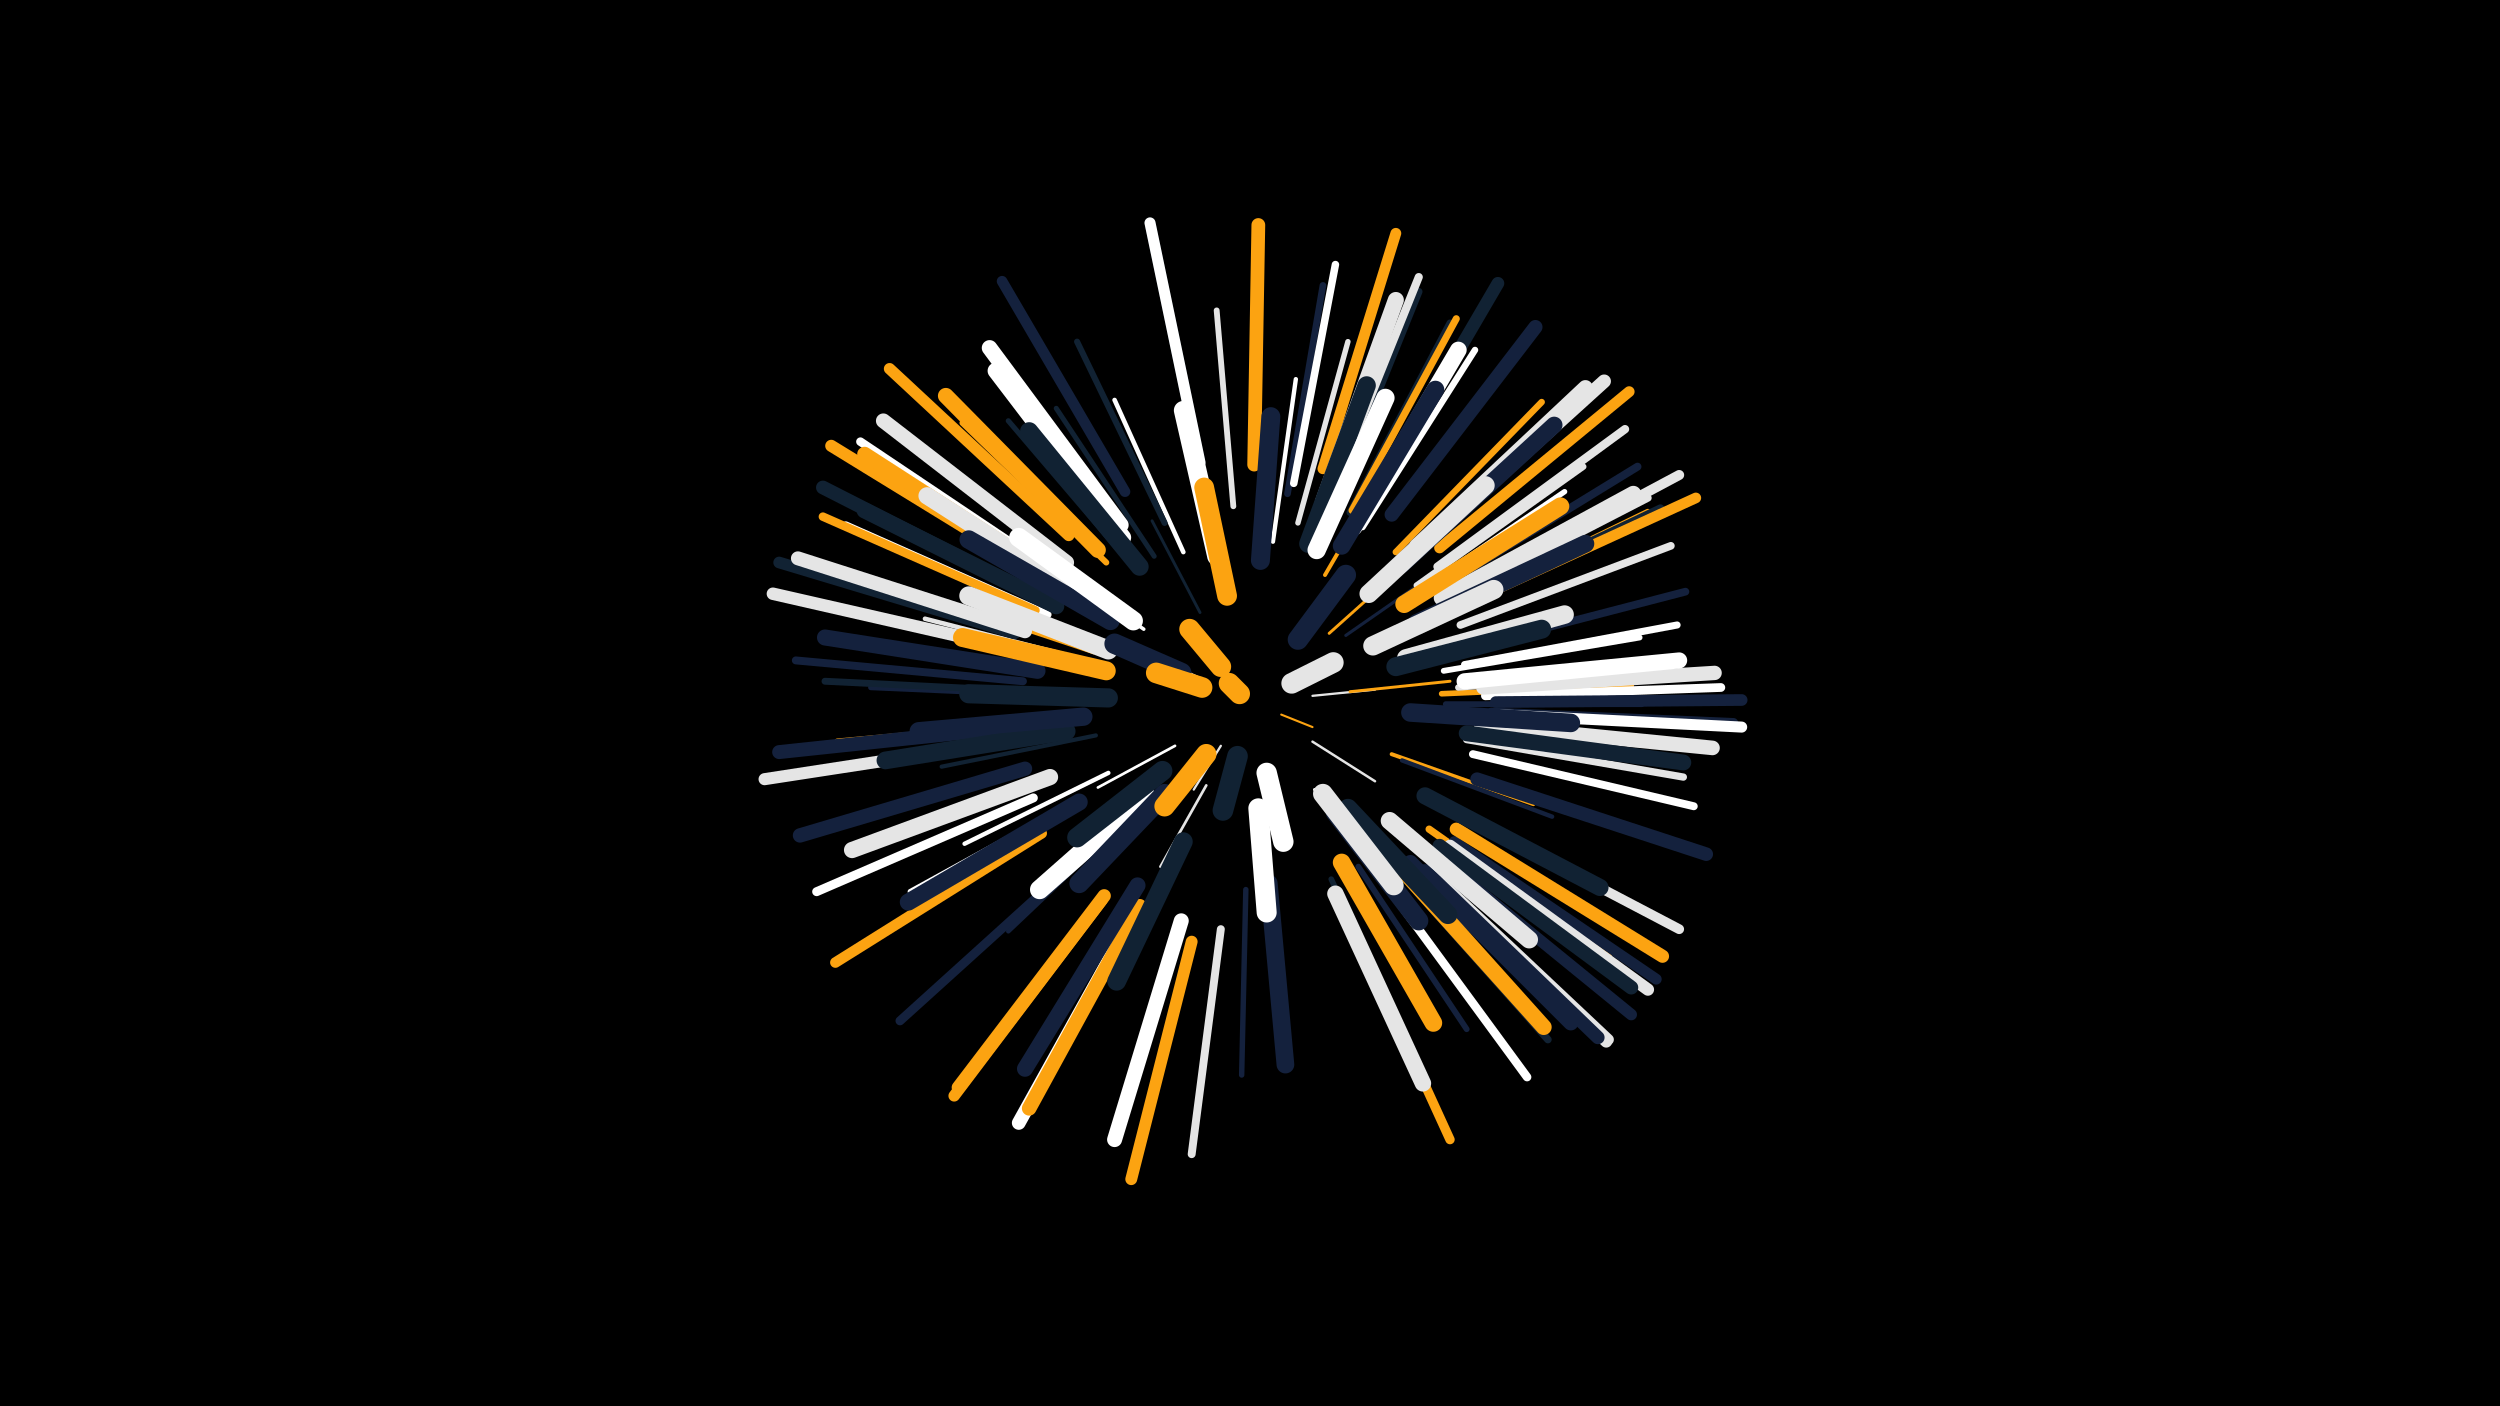 <svg width="1200" height="675" viewBox="-500 -500 1200 675" xmlns="http://www.w3.org/2000/svg"><path d="M-500-500h1200v675h-1200z" fill="#000"/><style>.sparkles path{stroke-linecap:round}</style><g class="sparkles"><path d="M115-157l15 6" stroke-width="1.0" stroke="#fca3111"/><path d="M94-140l-7 22" stroke-width="1.1" stroke="#e5e5e52"/><path d="M86-142l-13 21" stroke-width="1.1" stroke="#e5e5e52"/><path d="M77-174l-23-11" stroke-width="1.1" stroke="#e5e5e53"/><path d="M130-166l30-3" stroke-width="1.1" stroke="#e5e5e54"/><path d="M130-144l30 19" stroke-width="1.2" stroke="#e5e5e55"/><path d="M64-142l-37 20" stroke-width="1.3" stroke="#ffffff8"/><path d="M71-129l-29 33" stroke-width="1.3" stroke="#fca3119"/><path d="M79-123l-22 39" stroke-width="1.3" stroke="#e5e5e59"/><path d="M148-168l48-5" stroke-width="1.4" stroke="#fca311B"/><path d="M76-206l-23-44" stroke-width="1.4" stroke="#112233B"/><path d="M138-196l38-34" stroke-width="1.4" stroke="#fca311C"/><path d="M131-121l30 41" stroke-width="1.5" stroke="#ffffffC"/><path d="M146-195l46-32" stroke-width="1.5" stroke="#14213dF"/><path d="M49-198l-51-35" stroke-width="1.7" stroke="#ffffff12"/><path d="M143-113l44 50" stroke-width="1.8" stroke="#fca31115"/><path d="M136-224l36-62" stroke-width="1.9" stroke="#fca3111A"/><path d="M168-138l68 24" stroke-width="1.9" stroke="#fca3111A"/><path d="M26-147l-74 15" stroke-width="2.0" stroke="#1122331D"/><path d="M32-129l-69 34" stroke-width="2.1" stroke="#ffffff1E"/><path d="M173-135l72 27" stroke-width="2.1" stroke="#14213d1F"/><path d="M111-240l11-78" stroke-width="2.1" stroke="#ffffff20"/><path d="M25-187l-75-25" stroke-width="2.2" stroke="#fca31120"/><path d="M68-235l-33-73" stroke-width="2.2" stroke="#ffffff21"/><path d="M42-108l-58 55" stroke-width="2.2" stroke="#14213d21"/><path d="M22-183l-78-20" stroke-width="2.2" stroke="#e5e5e522"/><path d="M54-233l-47-71" stroke-width="2.4" stroke="#11223326"/><path d="M42-230l-58-68" stroke-width="2.5" stroke="#1122332B"/><path d="M98-73l-2 89" stroke-width="2.6" stroke="#14213d2C"/><path d="M123-249l24-87" stroke-width="2.6" stroke="#e5e5e52C"/><path d="M176-213l75-51" stroke-width="2.6" stroke="#ffffff2E"/><path d="M9-166l-91-4" stroke-width="2.6" stroke="#14213d2E"/><path d="M192-167l91-4" stroke-width="2.7" stroke="#fca3112F"/><path d="M19-117l-82 45" stroke-width="2.7" stroke="#ffffff30"/><path d="M139-78l40 84" stroke-width="2.7" stroke="#11223331"/><path d="M152-84l52 78" stroke-width="2.8" stroke="#14213d32"/><path d="M194-162l94 0" stroke-width="2.8" stroke="#14213d32"/><path d="M92-257l-8-94" stroke-width="2.8" stroke="#e5e5e533"/><path d="M193-178l94-16" stroke-width="2.8" stroke="#ffffff33"/><path d="M31-230l-69-67" stroke-width="2.9" stroke="#fca31135"/><path d="M59-249l-42-87" stroke-width="2.9" stroke="#11223335"/><path d="M180-219l80-57" stroke-width="3.0" stroke="#e5e5e538"/><path d="M1-153l-99 9" stroke-width="3.1" stroke="#fca3113A"/><path d="M200-170l100-8" stroke-width="3.1" stroke="#e5e5e53C"/><path d="M154-247l54-85" stroke-width="3.1" stroke="#ffffff3C"/><path d="M170-235l70-72" stroke-width="3.1" stroke="#fca3113C"/><path d="M118-263l17-100" stroke-width="3.2" stroke="#14213d3E"/><path d="M-2-168l-102-5" stroke-width="3.3" stroke="#1122333F"/><path d="M148-254l48-91" stroke-width="3.3" stroke="#11223341"/><path d="M203-181l102-19" stroke-width="3.4" stroke="#ffffff43"/><path d="M149-255l50-92" stroke-width="3.4" stroke="#fca31144"/><path d="M204-145l104 18" stroke-width="3.5" stroke="#e5e5e545"/><path d="M186-102l86 61" stroke-width="3.5" stroke="#fca31146"/><path d="M196-208l95-46" stroke-width="3.5" stroke="#fca31147"/><path d="M3-205l-97-43" stroke-width="3.5" stroke="#ffffff47"/><path d="M141-261l40-99" stroke-width="3.6" stroke="#11223349"/><path d="M121-268l20-105" stroke-width="3.6" stroke="#ffffff49"/><path d="M196-212l95-49" stroke-width="3.6" stroke="#e5e5e54A"/><path d="M171-82l72 81" stroke-width="3.6" stroke="#1122334A"/><path d="M205-189l104-27" stroke-width="3.7" stroke="#14213d4B"/><path d="M201-200l101-38" stroke-width="3.7" stroke="#e5e5e54B"/><path d="M8-219l-93-56" stroke-width="3.7" stroke="#1122334C"/><path d="M193-219l93-57" stroke-width="3.8" stroke="#14213d4E"/><path d="M198-209l99-47" stroke-width="3.8" stroke="#1122334E"/><path d="M86-54l-14 108" stroke-width="3.8" stroke="#e5e5e54E"/><path d="M207-138l106 25" stroke-width="3.8" stroke="#ffffff4F"/><path d="M-9-173l-109-10" stroke-width="3.8" stroke="#14213d4F"/><path d="M140-265l41-102" stroke-width="3.9" stroke="#e5e5e550"/><path d="M190-228l90-66" stroke-width="4.0" stroke="#e5e5e555"/><path d="M167-73l66 90" stroke-width="4.1" stroke="#ffffff56"/><path d="M-3-207l-102-45" stroke-width="4.1" stroke="#fca31156"/><path d="M7-225l-94-63" stroke-width="4.1" stroke="#ffffff58"/><path d="M213-166l113-4" stroke-width="4.2" stroke="#ffffff5B"/><path d="M-4-117l-104 45" stroke-width="4.3" stroke="#ffffff5C"/><path d="M16-86l-84 76" stroke-width="4.3" stroke="#14213d5C"/><path d="M148-58l48 105" stroke-width="4.5" stroke="#fca31162"/><path d="M216-158l116 5" stroke-width="4.7" stroke="#14213d68"/><path d="M203-108l103 54" stroke-width="4.7" stroke="#e5e5e569"/><path d="M203-217l103-55" stroke-width="4.8" stroke="#e5e5e56A"/><path d="M0-100l-99 62" stroke-width="5.1" stroke="#fca31172"/><path d="M207-212l107-49" stroke-width="5.1" stroke="#fca31173"/><path d="M40-264l-59-101" stroke-width="5.1" stroke="#14213d74"/><path d="M76-278l-24-115" stroke-width="5.2" stroke="#11223376"/><path d="M191-237l91-75" stroke-width="5.2" stroke="#fca31177"/><path d="M198-96l97 66" stroke-width="5.2" stroke="#14213d77"/><path d="M135-275l35-113" stroke-width="5.2" stroke="#fca31178"/><path d="M76-278l-24-115" stroke-width="5.3" stroke="#ffffff78"/><path d="M218-157l118 6" stroke-width="5.3" stroke="#ffffff79"/><path d="M186-82l86 81" stroke-width="5.3" stroke="#e5e5e579"/><path d="M191-88l92 75" stroke-width="5.5" stroke="#14213d7E"/><path d="M13-243l-86-80" stroke-width="5.5" stroke="#fca3117E"/><path d="M29-68l-71 94" stroke-width="5.5" stroke="#fca3117F"/><path d="M218-163l118-1" stroke-width="5.6" stroke="#14213d81"/><path d="M-13-196l-113-34" stroke-width="5.6" stroke="#11223382"/><path d="M186-81l85 81" stroke-width="5.7" stroke="#e5e5e584"/><path d="M72-48l-29 114" stroke-width="5.7" stroke="#fca31186"/><path d="M0-224l-101-62" stroke-width="5.8" stroke="#fca31188"/><path d="M-16-144l-117 18" stroke-width="5.8" stroke="#e5e5e588"/><path d="M196-94l95 69" stroke-width="5.9" stroke="#e5e5e58A"/><path d="M-15-189l-114-26" stroke-width="6.0" stroke="#e5e5e58C"/><path d="M160-263l59-101" stroke-width="6.1" stroke="#11223391"/><path d="M199-102l99 61" stroke-width="6.3" stroke="#fca31196"/><path d="M184-82l83 80" stroke-width="6.4" stroke="#14213d97"/><path d="M30-70l-70 92" stroke-width="6.4" stroke="#fca3119A"/><path d="M209-126l110 36" stroke-width="6.5" stroke="#14213d9B"/><path d="M185-240l85-77" stroke-width="6.5" stroke="#e5e5e59D"/><path d="M-3-214l-102-52" stroke-width="6.6" stroke="#1122339D"/><path d="M45-62l-56 101" stroke-width="6.6" stroke="#ffffff9D"/><path d="M102-277l2-115" stroke-width="6.6" stroke="#fca3119E"/><path d="M191-94l92 68" stroke-width="6.7" stroke="#112233A0"/><path d="M-8-197l-109-35" stroke-width="6.7" stroke="#e5e5e5A1"/><path d="M-13-151l-113 12" stroke-width="6.7" stroke="#14213dA2"/><path d="M168-253l69-90" stroke-width="6.8" stroke="#14213dA4"/><path d="M-8-131l-108 32" stroke-width="6.9" stroke="#14213dA6"/><path d="M212-170l111-7" stroke-width="6.9" stroke="#e5e5e5A8"/><path d="M211-152l111 11" stroke-width="7.0" stroke="#e5e5e5AA"/><path d="M47-65l-53 97" stroke-width="7.0" stroke="#fca311AB"/><path d="M12-230l-88-68" stroke-width="7.1" stroke="#e5e5e5AB"/><path d="M180-238l81-76" stroke-width="7.1" stroke="#e5e5e5AC"/><path d="M8-222l-93-60" stroke-width="7.1" stroke="#fca311AE"/><path d="M67-58l-32 105" stroke-width="7.2" stroke="#ffffffAE"/><path d="M177-86l77 77" stroke-width="7.2" stroke="#14213dB0"/><path d="M38-248l-63-85" stroke-width="7.5" stroke="#ffffffB8"/><path d="M204-148l104 14" stroke-width="7.6" stroke="#112233B9"/><path d="M171-85l70 78" stroke-width="7.6" stroke="#fca311B9"/><path d="M192-213l92-50" stroke-width="7.6" stroke="#e5e5e5BA"/><path d="M27-236l-73-74" stroke-width="7.6" stroke="#fca311BB"/><path d="M7-209l-92-46" stroke-width="7.7" stroke="#112233BD"/><path d="M-2-178l-102-16" stroke-width="7.7" stroke="#14213dBD"/><path d="M203-173l103-10" stroke-width="7.7" stroke="#ffffffBD"/><path d="M46-75l-54 88" stroke-width="7.7" stroke="#14213dBD"/><path d="M135-259l35-97" stroke-width="7.7" stroke="#e5e5e5BE"/><path d="M4-127l-95 35" stroke-width="7.8" stroke="#e5e5e5BF"/><path d="M39-242l-61-80" stroke-width="7.9" stroke="#ffffffC2"/><path d="M141-71l42 91" stroke-width="7.9" stroke="#e5e5e5C2"/><path d="M173-229l73-67" stroke-width="8.0" stroke="#14213dC5"/><path d="M150-247l50-85" stroke-width="8.0" stroke="#ffffffC5"/><path d="M18-115l-82 48" stroke-width="8.2" stroke="#14213dCB"/><path d="M184-118l84 44" stroke-width="8.2" stroke="#112233CB"/><path d="M23-212l-78-50" stroke-width="8.3" stroke="#e5e5e5CF"/><path d="M180-201l81-38" stroke-width="8.5" stroke="#14213dD3"/><path d="M12-149l-87 14" stroke-width="8.5" stroke="#112233D3"/><path d="M144-86l44 77" stroke-width="8.5" stroke="#fca311D4"/><path d="M174-210l75-47" stroke-width="8.5" stroke="#fca311D4"/><path d="M167-106l67 57" stroke-width="8.5" stroke="#e5e5e5D4"/><path d="M144-238l45-75" stroke-width="8.5" stroke="#14213dD5"/><path d="M109-76l8 87" stroke-width="8.5" stroke="#14213dD5"/><path d="M47-228l-53-65" stroke-width="8.7" stroke="#112233D9"/><path d="M128-239l28-76" stroke-width="8.8" stroke="#112233DC"/><path d="M132-236l33-73" stroke-width="8.8" stroke="#ffffffDD"/><path d="M20-156l-79 7" stroke-width="8.8" stroke="#14213dDD"/><path d="M175-184l76-21" stroke-width="8.9" stroke="#e5e5e5DE"/><path d="M33-202l-68-39" stroke-width="8.9" stroke="#14213dDF"/><path d="M157-215l56-52" stroke-width="8.9" stroke="#e5e5e5E0"/><path d="M177-158l77 5" stroke-width="8.9" stroke="#14213dE0"/><path d="M68-96l-32 67" stroke-width="9.0" stroke="#112233E3"/><path d="M170-180l70-18" stroke-width="9.1" stroke="#112233E4"/><path d="M84-233l-16-70" stroke-width="9.1" stroke="#ffffffE4"/><path d="M32-188l-67-26" stroke-width="9.1" stroke="#e5e5e5E4"/><path d="M31-178l-69-16" stroke-width="9.1" stroke="#fca311E5"/><path d="M147-112l48 51" stroke-width="9.1" stroke="#112233E6"/><path d="M105-231l5-69" stroke-width="9.1" stroke="#14213dE6"/><path d="M44-202l-55-40" stroke-width="9.2" stroke="#ffffffE7"/><path d="M32-165l-67-2" stroke-width="9.2" stroke="#112233E7"/><path d="M50-118l-51 45" stroke-width="9.2" stroke="#ffffffE8"/><path d="M141-110l40 52" stroke-width="9.2" stroke="#14213dE9"/><path d="M159-190l58-27" stroke-width="9.3" stroke="#e5e5e5EA"/><path d="M59-119l-41 43" stroke-width="9.4" stroke="#14213dED"/><path d="M135-119l34 44" stroke-width="9.5" stroke="#e5e5e5EF"/><path d="M89-214l-11-52" stroke-width="9.5" stroke="#fca311F1"/><path d="M58-130l-41 32" stroke-width="9.5" stroke="#112233F1"/><path d="M104-112l4 50" stroke-width="9.6" stroke="#ffffffF2"/><path d="M123-193l23-31" stroke-width="9.8" stroke="#14213dF7"/><path d="M67-177l-32-14" stroke-width="9.8" stroke="#14213dF9"/><path d="M108-129l8 33" stroke-width="9.8" stroke="#ffffffF9"/><path d="M79-138l-20 25" stroke-width="9.8" stroke="#fca311FA"/><path d="M94-137l-7 26" stroke-width="9.9" stroke="#112233FB"/><path d="M77-170l-22-7" stroke-width="9.9" stroke="#fca311FC"/><path d="M86-180l-15-18" stroke-width="9.9" stroke="#fca311FC"/><path d="M120-172l20-10" stroke-width="9.9" stroke="#e5e5e5FC"/><path d="M95-167l-5-5" stroke-width="10.0" stroke="#fca311FE"/></g></svg>